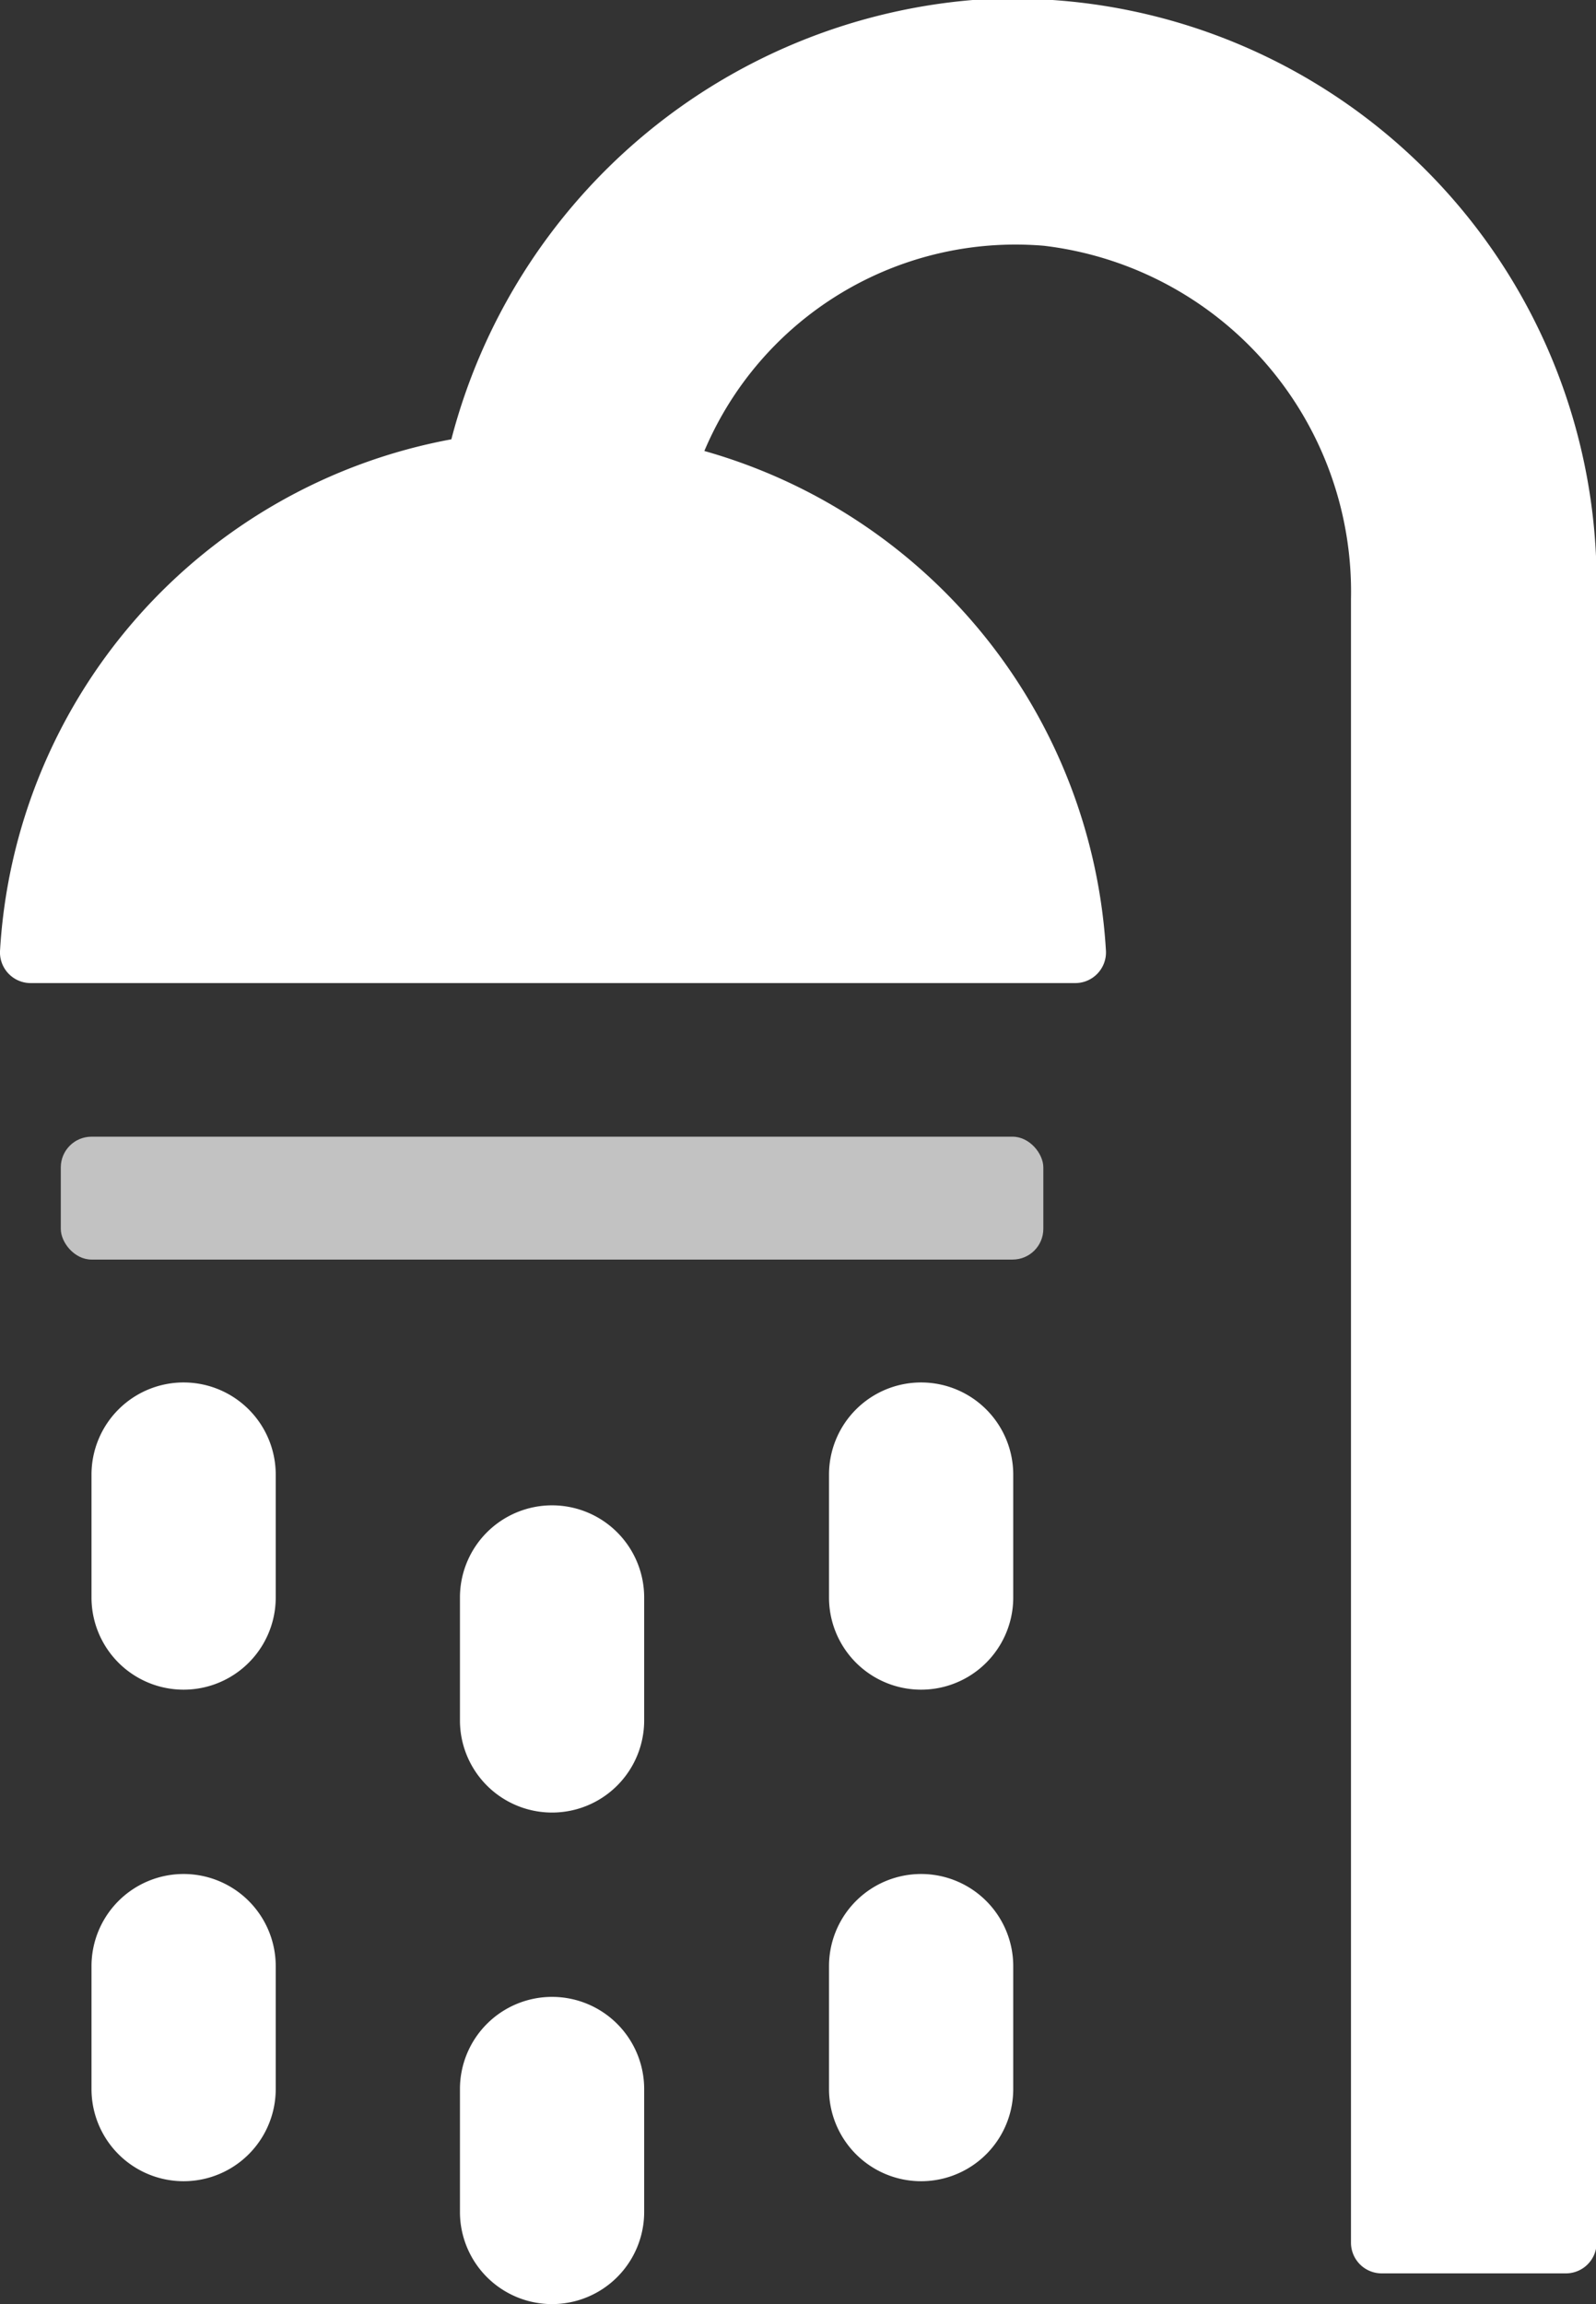 <svg xmlns="http://www.w3.org/2000/svg" viewBox="0 0 25.99 37.5"><rect x="0" y="0" width="25.99" height="37.5" fill="#333333" stroke="none"/><g id="레이어_2" data-name="레이어 2"><g id="레이어_1-2" data-name="레이어 1"><g opacity="0.7"><rect x="0.99" y="18.5" width="16" height="2" rx="0.5" fill="#fff"/></g><path d="M9,32.5A1.5,1.5,0,0,0,7.49,34v2a1.5,1.5,0,0,0,3,0V34A1.5,1.5,0,0,0,9,32.5Zm-6-2A1.5,1.5,0,0,0,1.49,32v2a1.5,1.5,0,0,0,3,0V32A1.5,1.5,0,0,0,3,30.5Zm0-8A1.5,1.5,0,0,0,1.49,24v2a1.5,1.5,0,0,0,3,0V24A1.5,1.5,0,0,0,3,22.5Zm6,2A1.5,1.5,0,0,0,7.49,26v2a1.5,1.5,0,0,0,3,0V26A1.5,1.5,0,0,0,9,24.5Zm6,6a1.5,1.5,0,0,0-1.5,1.5v2a1.5,1.5,0,1,0,3,0V32A1.5,1.5,0,0,0,15,30.5ZM15.84,0A9.6,9.6,0,0,0,7.35,7.15,9,9,0,0,0,0,15.48.5.5,0,0,0,.51,16h17a.5.5,0,0,0,.5-.52,9,9,0,0,0-6.54-8.14A5.5,5.5,0,0,1,17,4,5.67,5.67,0,0,1,22,9.75V36.5a.5.5,0,0,0,.5.5h3a.5.5,0,0,0,.5-.5V9.5A9.51,9.51,0,0,0,15.84,0ZM15,22.5a1.5,1.5,0,0,0-1.5,1.5v2a1.5,1.5,0,0,0,3,0V24A1.5,1.5,0,0,0,15,22.5Z" fill="#fff"/></g></g></svg>